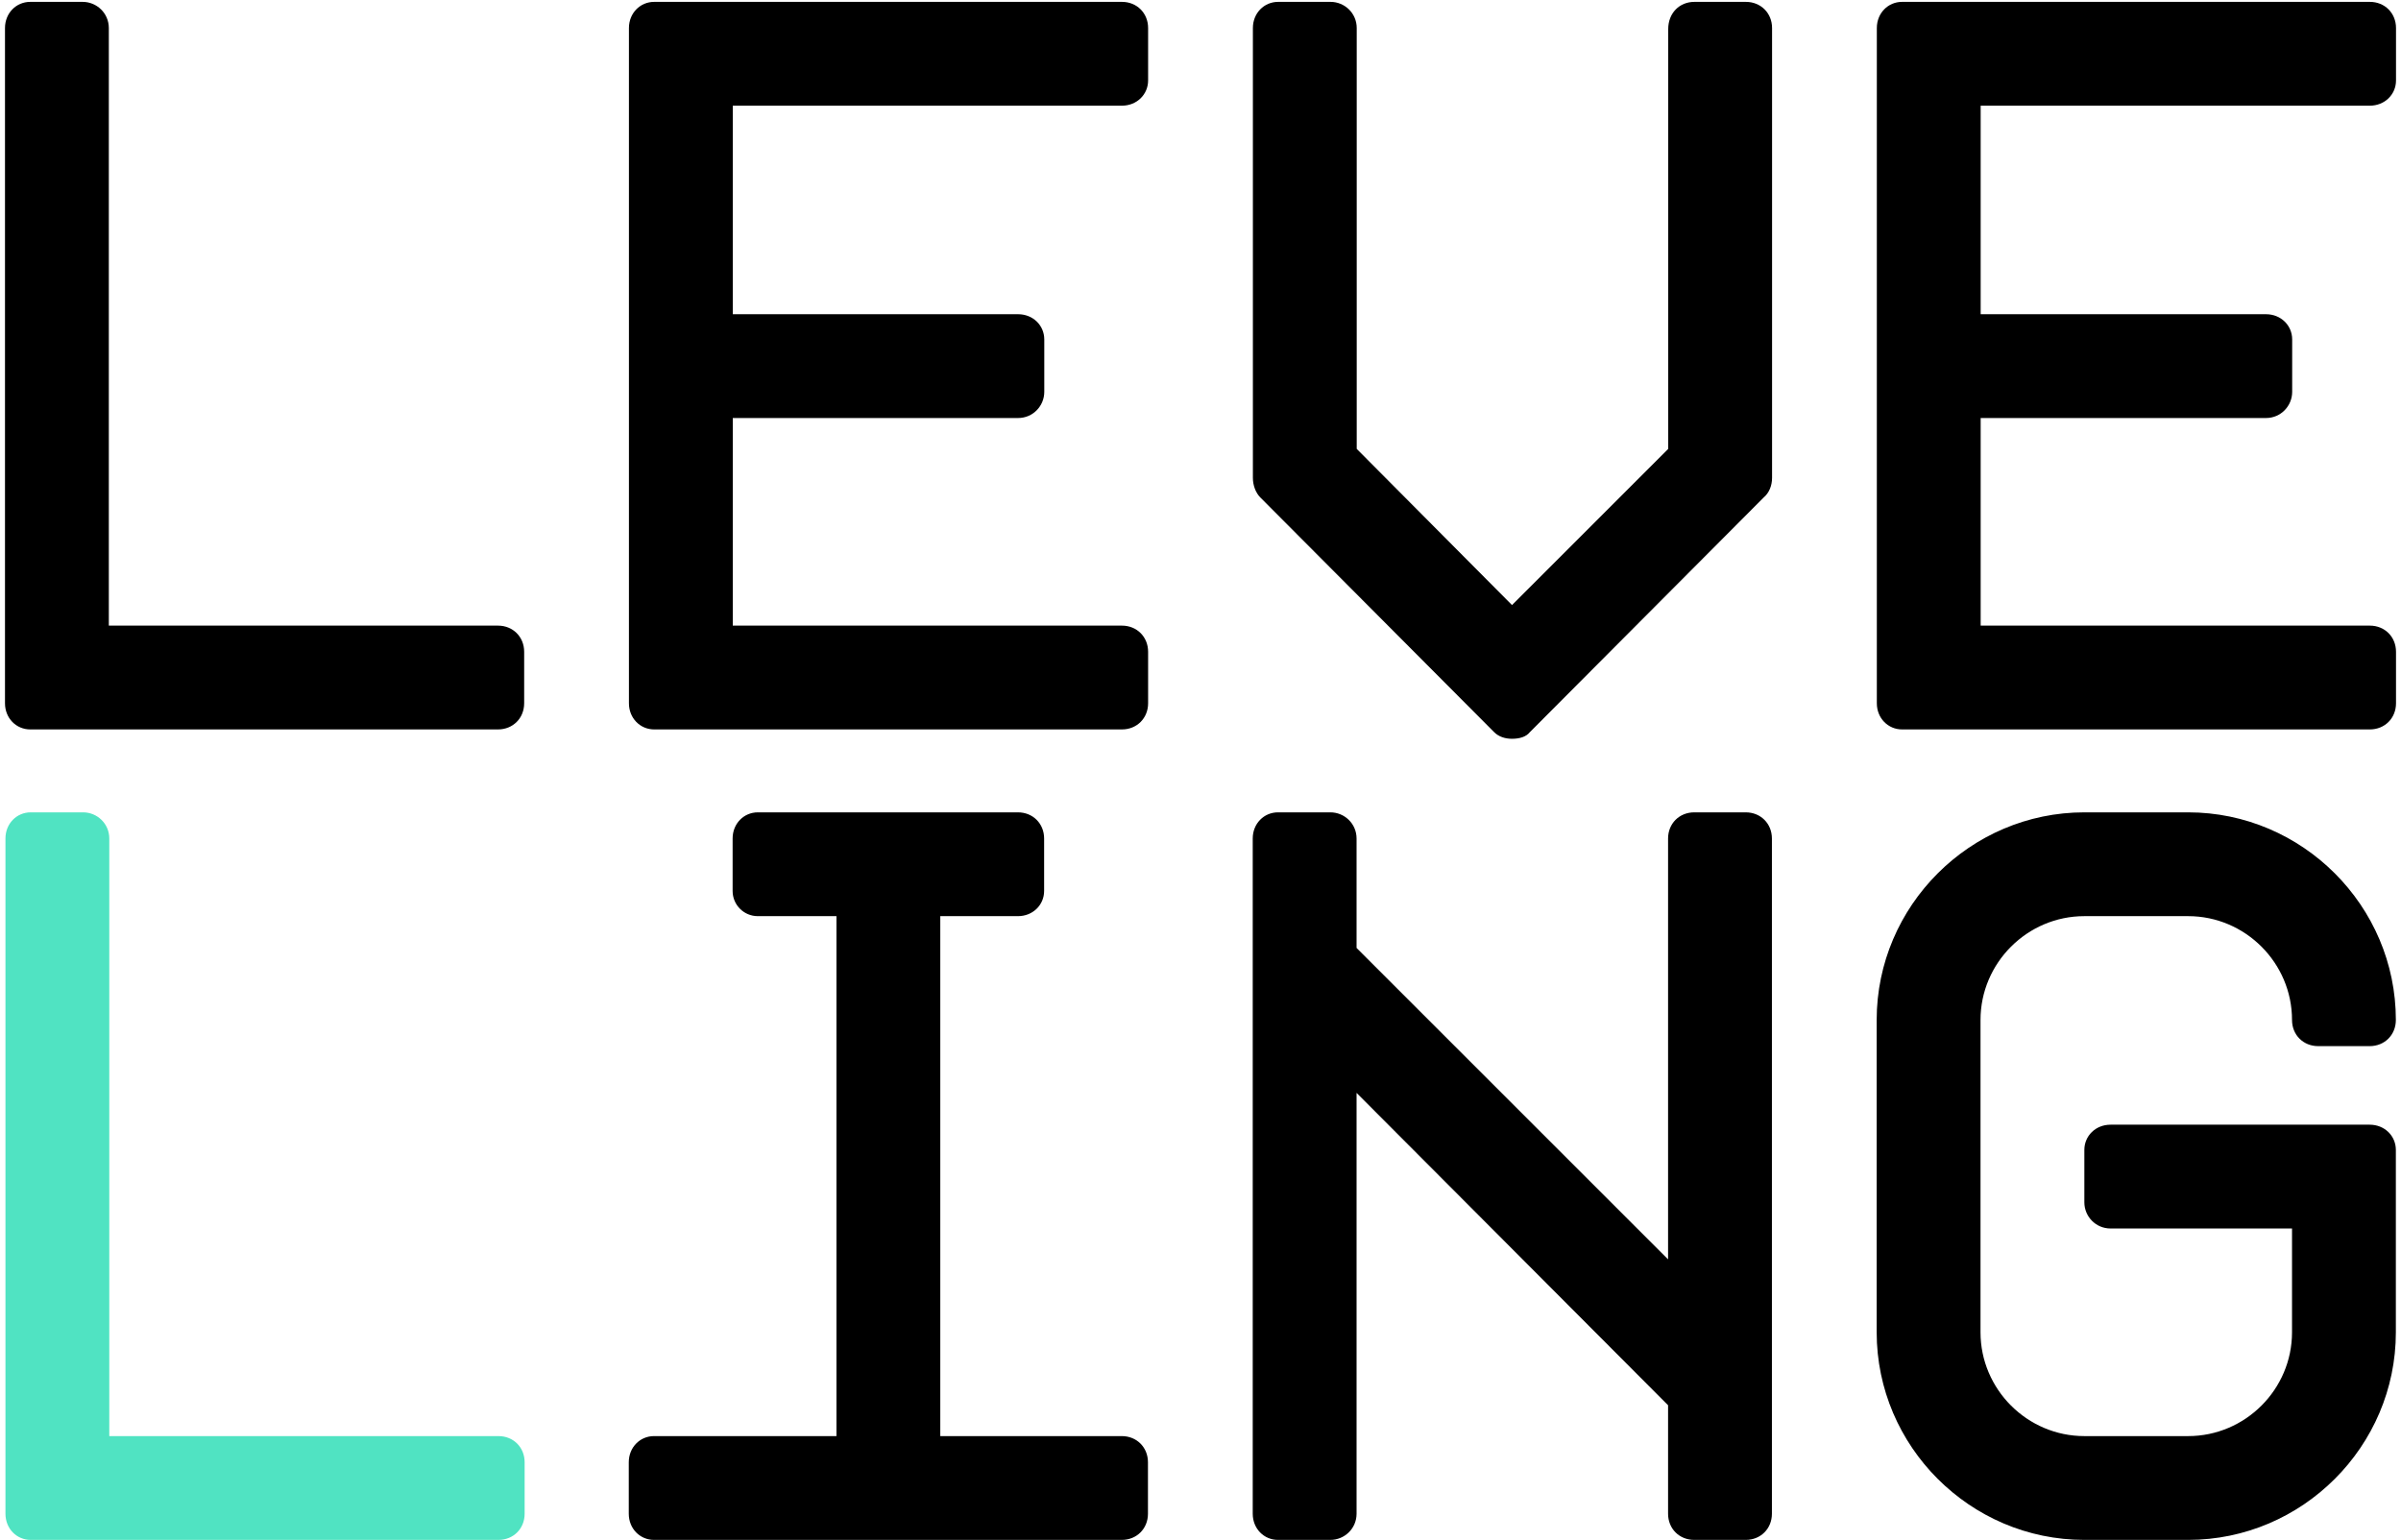 
<svg width="385px" height="247px" viewBox="0 0 385 247" version="1.1" xmlns="http://www.w3.org/2000/svg" xmlns:xlink="http://www.w3.org/1999/xlink">
    <g id="Page-1" stroke="none" stroke-width="1" fill="none" fill-rule="evenodd">
        <g id="Logos" transform="translate(-58, -110)">
            <g id="Group" transform="translate(58, 110)">
                <path d="M84.05,112.8 C84.05,115.2 82.25,117 79.85,117 L4.85,117 C2.6,117 0.8,115.2 0.8,112.8 L0.8,4.5 C0.8,2.1 2.6,0.3 4.85,0.3 L13.25,0.3 C15.5,0.3 17.45,2.1 17.45,4.5 L17.45,100.35 L79.85,100.35 C82.25,100.35 84.05,102.15 84.05,104.55 L84.05,112.8 Z M184.1,112.8 C184.1,115.2 182.3,117 179.9,117 L104.9,117 C102.65,117 100.85,115.2 100.85,112.8 L100.85,4.5 C100.85,2.1 102.65,0.3 104.9,0.3 L179.9,0.3 C182.3,0.3 184.1,2.1 184.1,4.5 L184.1,12.9 C184.1,15.15 182.3,16.95 179.9,16.95 L117.5,16.95 L117.5,50.4 L163.25,50.4 C165.65,50.4 167.45,52.2 167.45,54.45 L167.45,62.85 C167.45,65.1 165.65,67.05 163.25,67.05 L117.5,67.05 L117.5,100.35 L179.9,100.35 C182.3,100.35 184.1,102.15 184.1,104.55 L184.1,112.8 Z M284.15,76.65 C284.15,77.85 283.7,79.05 282.8,79.8 L245.3,117.45 C244.7,118.2 243.65,118.5 242.45,118.5 C241.4,118.5 240.35,118.2 239.6,117.45 L202.1,79.8 C201.35,79.05 200.9,77.85 200.9,76.65 L200.9,4.5 C200.9,2.1 202.7,0.3 204.95,0.3 L213.35,0.3 C215.6,0.3 217.55,2.1 217.55,4.5 L217.55,72 L242.45,97.05 L267.5,72 L267.5,4.65 C267.5,2.1 269.3,0.3 271.7,0.3 L279.95,0.3 C282.35,0.3 284.15,2.1 284.15,4.5 L284.15,76.65 Z M384.2,112.8 C384.2,115.2 382.4,117 380,117 L305,117 C302.75,117 300.95,115.2 300.95,112.8 L300.95,4.5 C300.95,2.1 302.75,0.3 305,0.3 L380,0.3 C382.4,0.3 384.2,2.1 384.2,4.5 L384.2,12.9 C384.2,15.15 382.4,16.95 380,16.95 L317.6,16.95 L317.6,50.4 L363.35,50.4 C365.75,50.4 367.55,52.2 367.55,54.45 L367.55,62.85 C367.55,65.1 365.75,67.05 363.35,67.05 L317.6,67.05 L317.6,100.35 L380,100.35 C382.4,100.35 384.2,102.15 384.2,104.55 L384.2,112.8 Z" id="LEVE" fill="#000000"></path>
                <path d="M184.075,242.8 C184.075,245.2 182.275,247 179.875,247 L104.875,247 C102.625,247 100.825,245.2 100.825,242.8 L100.825,234.55 C100.825,232.15 102.625,230.35 104.875,230.35 L134.125,230.35 L134.125,146.95 L121.525,146.95 C119.275,146.95 117.475,145.15 117.475,142.9 L117.475,134.5 C117.475,132.1 119.275,130.3 121.525,130.3 L163.225,130.3 C165.625,130.3 167.425,132.1 167.425,134.5 L167.425,142.9 C167.425,145.15 165.625,146.95 163.225,146.95 L150.775,146.95 L150.775,230.35 L179.875,230.35 C182.275,230.35 184.075,232.15 184.075,234.55 L184.075,242.8 Z M284.125,242.8 C284.125,245.2 282.325,247 279.925,247 L271.675,247 C269.275,247 267.475,245.2 267.475,242.8 L267.475,225.4 L217.525,175.3 L217.525,242.8 C217.525,245.2 215.575,247 213.325,247 L204.925,247 C202.675,247 200.875,245.2 200.875,242.8 L200.875,134.5 C200.875,132.1 202.675,130.3 204.925,130.3 L213.325,130.3 C215.575,130.3 217.525,132.1 217.525,134.5 L217.525,152.05 L267.475,202 L267.475,134.5 C267.475,132.1 269.275,130.3 271.675,130.3 L279.925,130.3 C282.325,130.3 284.125,132.1 284.125,134.5 L284.125,242.8 Z M384.175,213.7 C384.175,232 369.175,247 350.875,247 L334.225,247 C315.925,247 300.925,232 300.925,213.7 L300.925,163.6 C300.925,145.3 315.925,130.3 334.225,130.3 L350.875,130.3 C369.175,130.3 384.175,145.3 384.175,163.6 C384.175,166 382.375,167.8 379.975,167.8 L371.725,167.8 C369.325,167.8 367.525,166 367.525,163.6 C367.525,154.45 360.025,146.95 350.875,146.95 L334.225,146.95 C325.075,146.95 317.575,154.45 317.575,163.6 L317.575,213.7 C317.575,222.85 325.075,230.35 334.225,230.35 L350.875,230.35 C360.025,230.35 367.525,222.85 367.525,213.7 L367.525,197.05 L338.425,197.05 C336.025,197.05 334.225,195.1 334.225,192.85 L334.225,184.45 C334.225,182.2 336.025,180.4 338.425,180.4 L379.975,180.4 C382.375,180.4 384.175,182.2 384.175,184.45 L384.175,213.7 Z" id="ING" fill="#000000"></path>
                <path d="M84.125,242.8 C84.125,245.2 82.325,247 79.925,247 L4.925,247 C2.675,247 0.875,245.2 0.875,242.8 L0.875,134.5 C0.875,132.1 2.675,130.3 4.925,130.3 L13.325,130.3 C15.575,130.3 17.525,132.1 17.525,134.5 L17.525,230.35 L79.925,230.35 C82.325,230.35 84.125,232.15 84.125,234.55 L84.125,242.8 Z" id="L" fill="#50E3C2"></path>
            </g>
        </g>
    </g>
</svg>